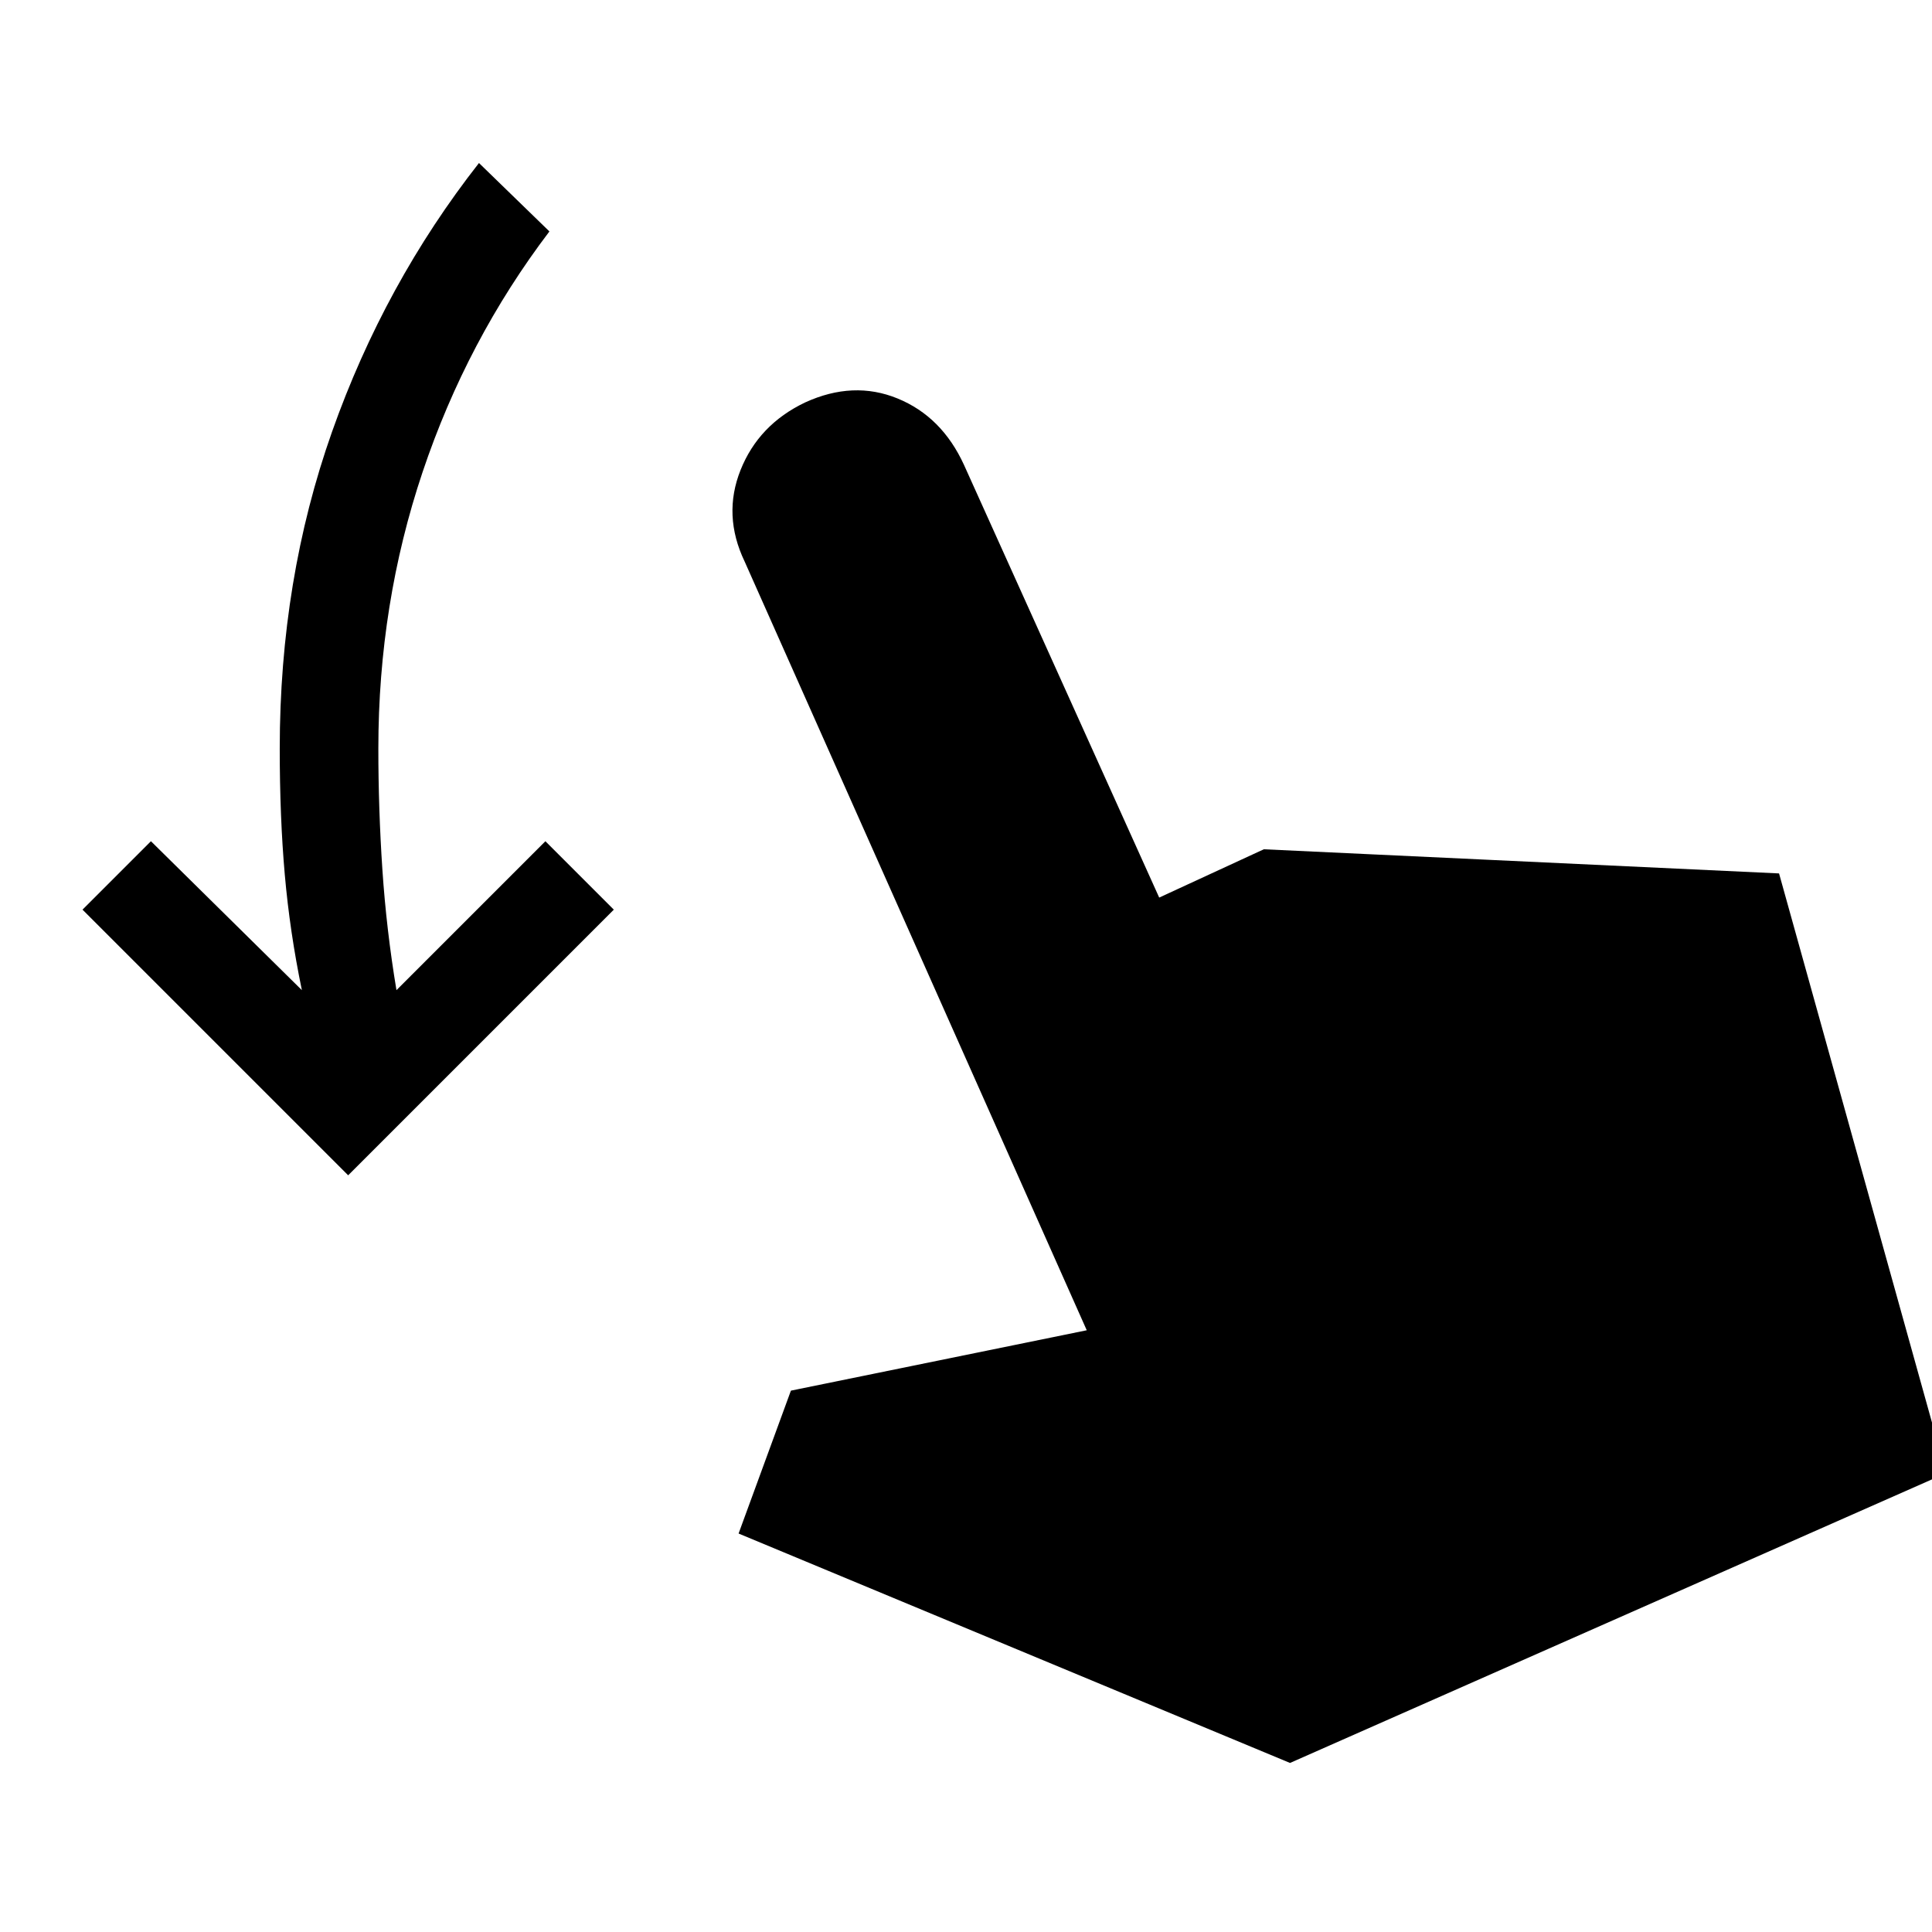 <svg xmlns="http://www.w3.org/2000/svg" height="48" width="48"><path d="m8.65 29.2-6.6-6.6 1.7-1.7 3.75 3.7q-.3-1.45-.425-2.875T6.95 18.6q0-4.2 1.3-7.875T11.9 4.05l1.75 1.7q-2.05 2.7-3.15 5.975Q9.4 15 9.4 18.6q0 1.5.1 3t.35 3l3.7-3.7 1.7 1.7Zm23.4 14.6-13.7-5.7 1.3-3.55 7.35-1.5-8.5-19.1q-.55-1.15-.1-2.275Q18.85 10.55 20 10q1.2-.55 2.3-.1 1.1.45 1.65 1.65L28.8 22.3l2.6-1.2 12.8.6 4.15 14.9Z"/></svg>